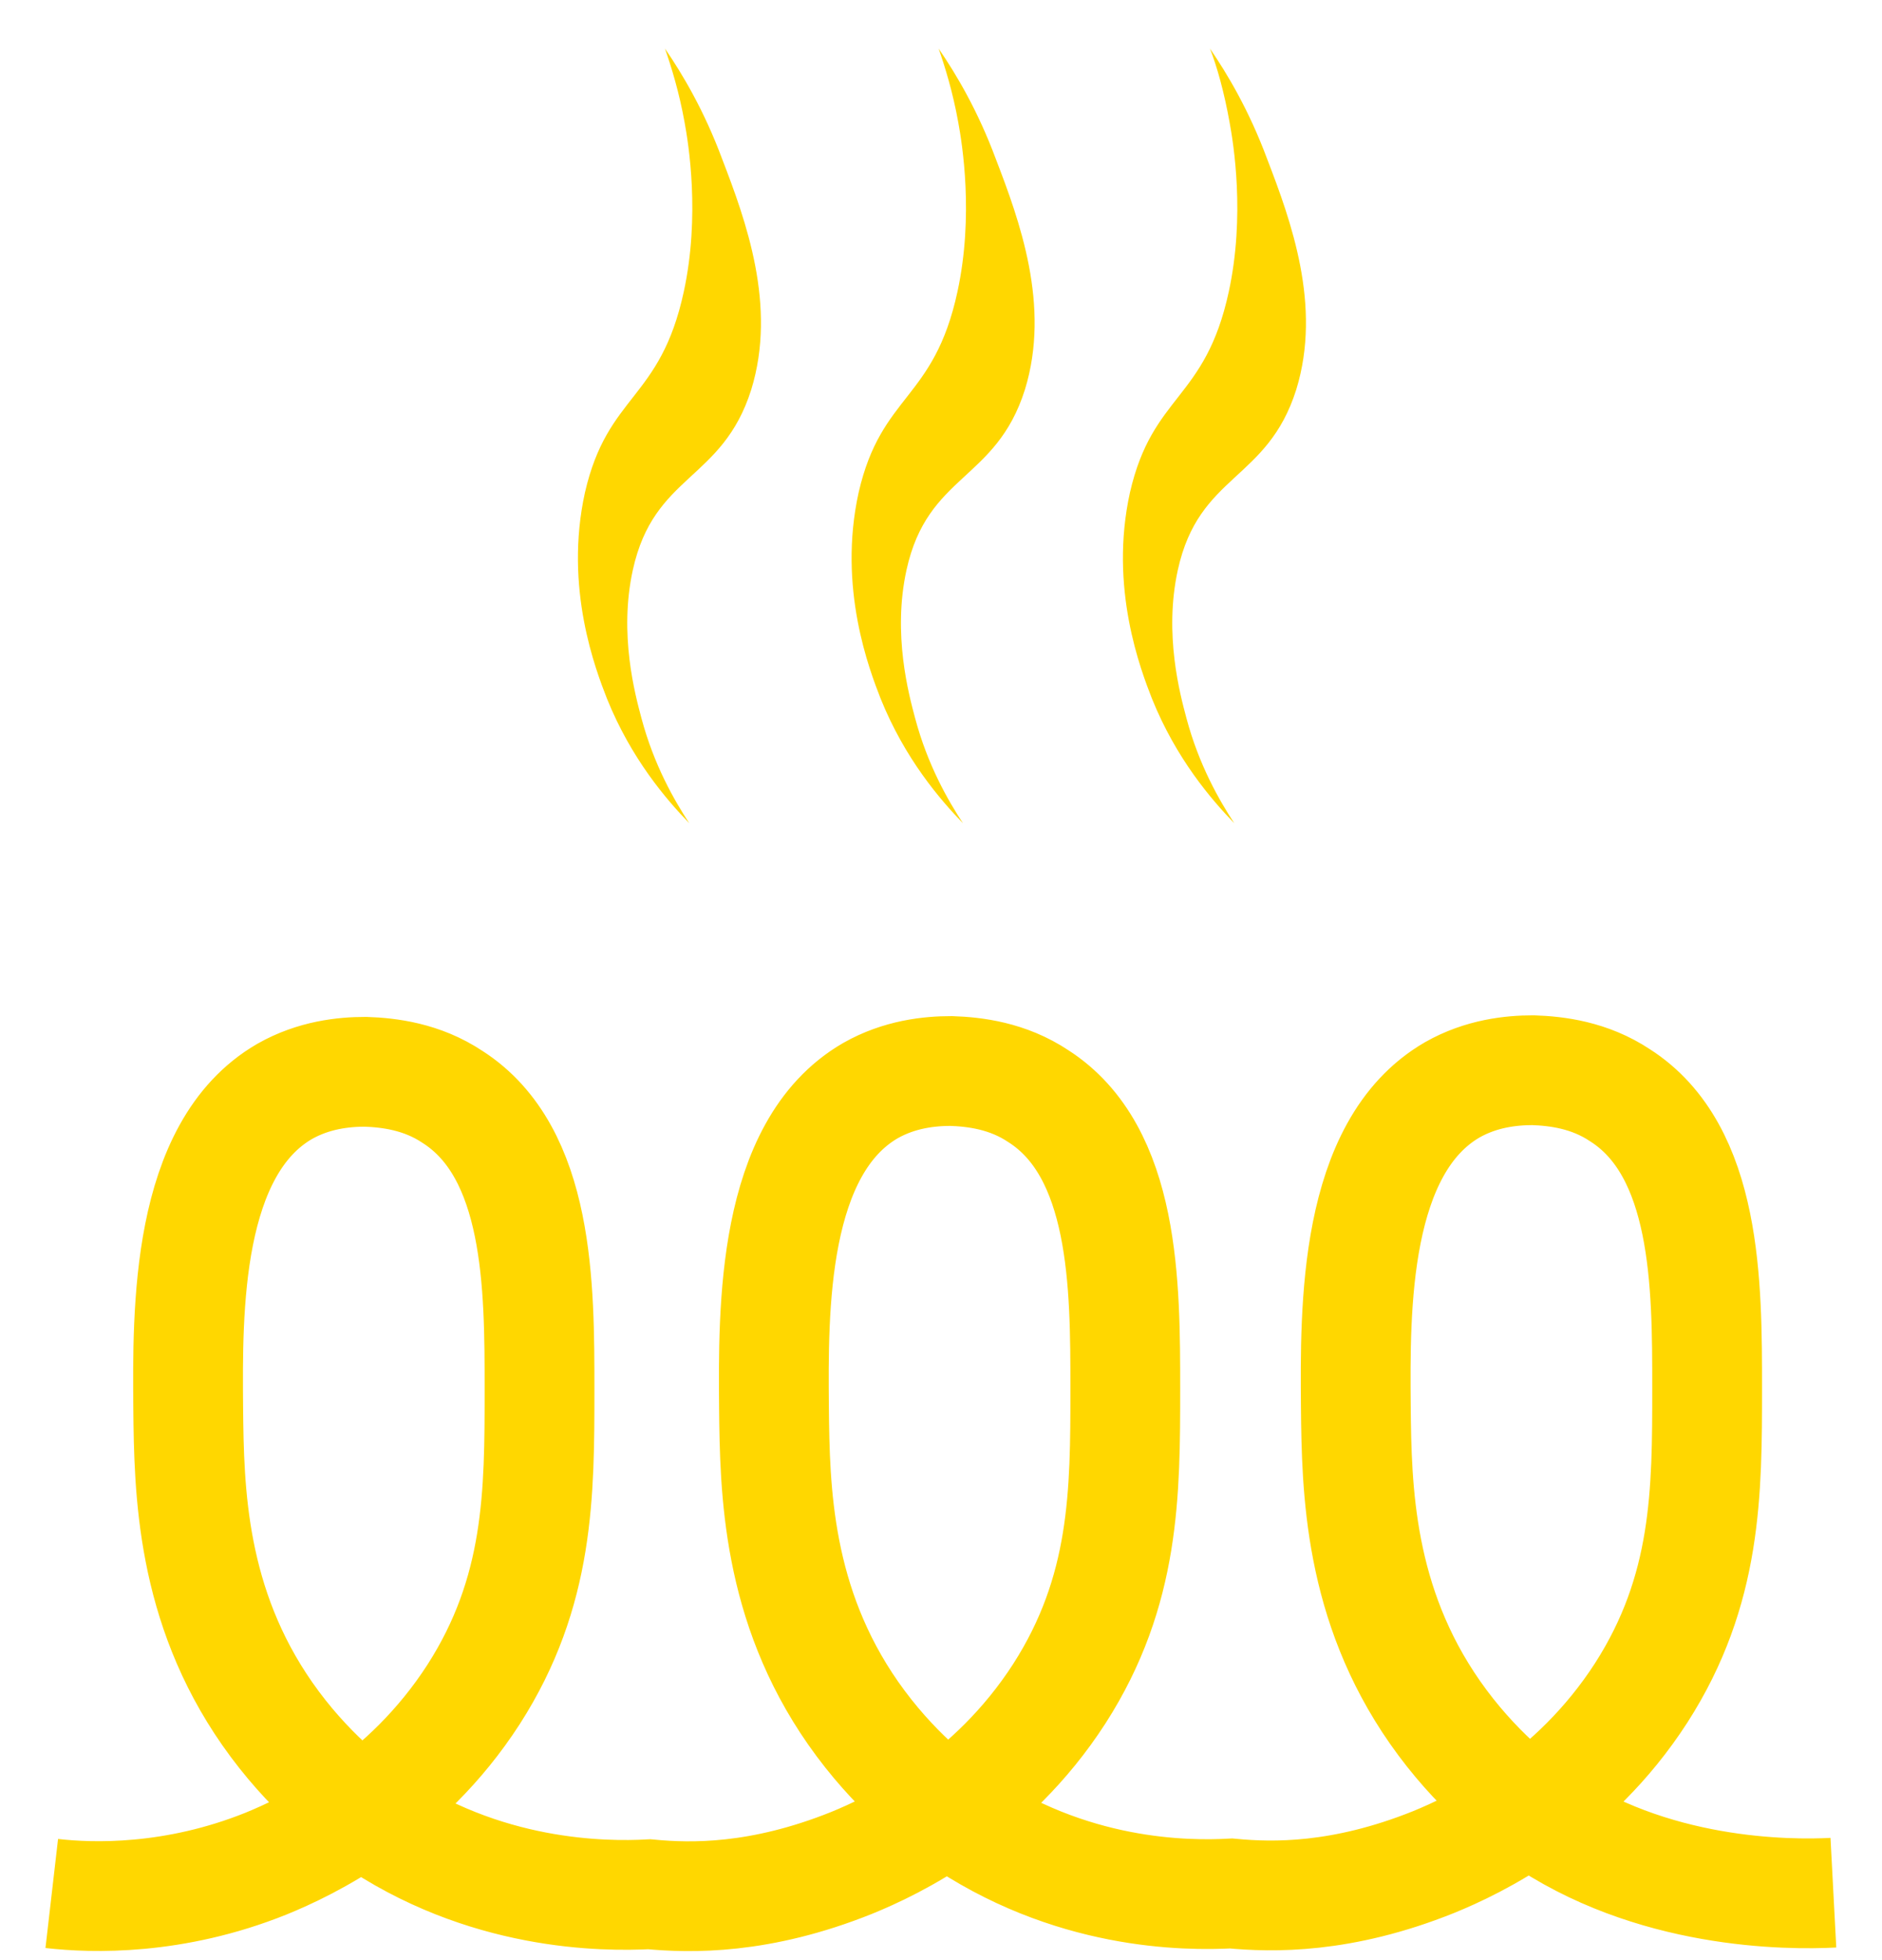 <?xml version="1.0" encoding="utf-8"?>
<!-- Generator: Adobe Illustrator 24.3.0, SVG Export Plug-In . SVG Version: 6.00 Build 0)  -->
<svg version="1.2" baseProfile="tiny" id="Layer_1" xmlns="http://www.w3.org/2000/svg" xmlns:xlink="http://www.w3.org/1999/xlink"
	 x="0px" y="0px" viewBox="0 0 240 250" overflow="visible" xml:space="preserve">
<path fill="#FFD700" d="M119.7,6.2c2.2,3.2,5,7.9,7.3,14.1c3,7.8,7,18.7,3.7,29.4c-3.7,11.7-12.4,10.7-15.1,23
	c-1.8,8.2,0.3,15.9,1.1,18.9c1.6,6,4.2,10.5,6.1,13.4c-2.9-3-7.4-8.2-10.5-15.9c-1.4-3.6-5.5-14.1-2.8-26.3
	c2.9-12.6,9.6-11.7,12.6-25.6c2.1-9.7,0.6-18.9,0.1-21.6C121.5,11.7,120.5,8.5,119.7,6.2z"/>
<path fill="#FFD700" d="M84.8,6.2c2.2,3.2,5,7.9,7.3,14.1c3,7.8,7,18.7,3.7,29.4c-3.7,11.7-12.4,10.7-15.1,23
	c-1.8,8.2,0.3,15.9,1.1,18.9c1.6,6,4.2,10.5,6.1,13.4c-2.9-3-7.4-8.2-10.5-15.9c-1.4-3.6-5.5-14.1-2.8-26.3
	c2.9-12.6,9.6-11.7,12.6-25.6c2.1-9.7,0.6-18.9,0.1-21.6C86.6,11.7,85.6,8.5,84.8,6.2z"/>
<path fill="#FFD700" d="M154.3,6.2c2.2,3.2,5,7.9,7.3,14.1c3,7.8,7,18.7,3.7,29.4c-3.7,11.7-12.4,10.7-15.1,23
	c-1.8,8.2,0.3,15.9,1.1,18.9c1.6,6,4.2,10.5,6.1,13.4c-2.9-3-7.4-8.2-10.5-15.9c-1.4-3.6-5.5-14.1-2.8-26.3
	c2.9-12.6,9.6-11.7,12.6-25.6c2.1-9.7,0.6-18.9,0.1-21.6C156.1,11.7,155.2,8.5,154.3,6.2z"/>
<path fill="none" stroke="#FFD700" stroke-width="14" d="M233.8,241.4c-5.7,0.3-23.3,0.3-37.7-9.8c-2.3-1.6-8-5.9-13.1-13.2
	c-9.7-13.9-10-28.4-10.1-39c-0.1-12.5-0.3-33.1,12.3-40.4c3.7-2.1,7.5-2.5,10.3-2.5c3,0.1,7.2,0.6,11.1,3.2
	c11.1,7.1,11.1,24.2,11.1,37.3c0,13.3,0,25.8-8.4,38.9c-8.7,13.5-21.1,19.4-26.5,21.6c-11.7,4.7-20.5,4.5-25.8,4
	c-5.7,0.3-20.6,0.3-35.1-9.8c-2.3-1.6-8-5.9-13.1-13.2c-9.7-13.9-10-28.4-10.1-39c-0.1-12.5-0.3-33.1,12.3-40.4
	c3.7-2.1,7.5-2.5,10.3-2.5c3,0.1,7.2,0.6,11.1,3.2c11.1,7.1,11.1,24.2,11.1,37.3c0,13.3,0,25.8-8.4,38.9
	c-8.7,13.5-21.1,19.4-26.5,21.6c-11.7,4.7-20.5,4.5-25.8,4c-5.7,0.3-21.1,0.3-35.6-9.8c-2.3-1.6-8-5.9-13.1-13.2
	c-9.7-13.9-10-28.4-10.1-39c-0.1-12.5-0.3-33.1,12.3-40.4c3.7-2.1,7.5-2.5,10.3-2.5c3,0.1,7.2,0.6,11.1,3.2
	c11.1,7.1,11.1,24.2,11.1,37.3c0,13.3,0,25.8-8.4,38.9c-8.7,13.5-21.1,19.4-26.5,21.6c-11.7,4.7-22.1,4.4-27.3,3.8"/>
<path fill="#FFD700" d="M81.5,238"/>
<path fill="#FFD700" d="M81.5,243.8"/>
<path fill="#FFD700" d="M180.3,241.4"/>
<path fill="#FFD700" d="M82.5,241.4"/>
<path fill="#FFD700" d="M156.8,236.9"/>
<path fill="#FFD700" d="M156.8,241.4"/>
</svg>